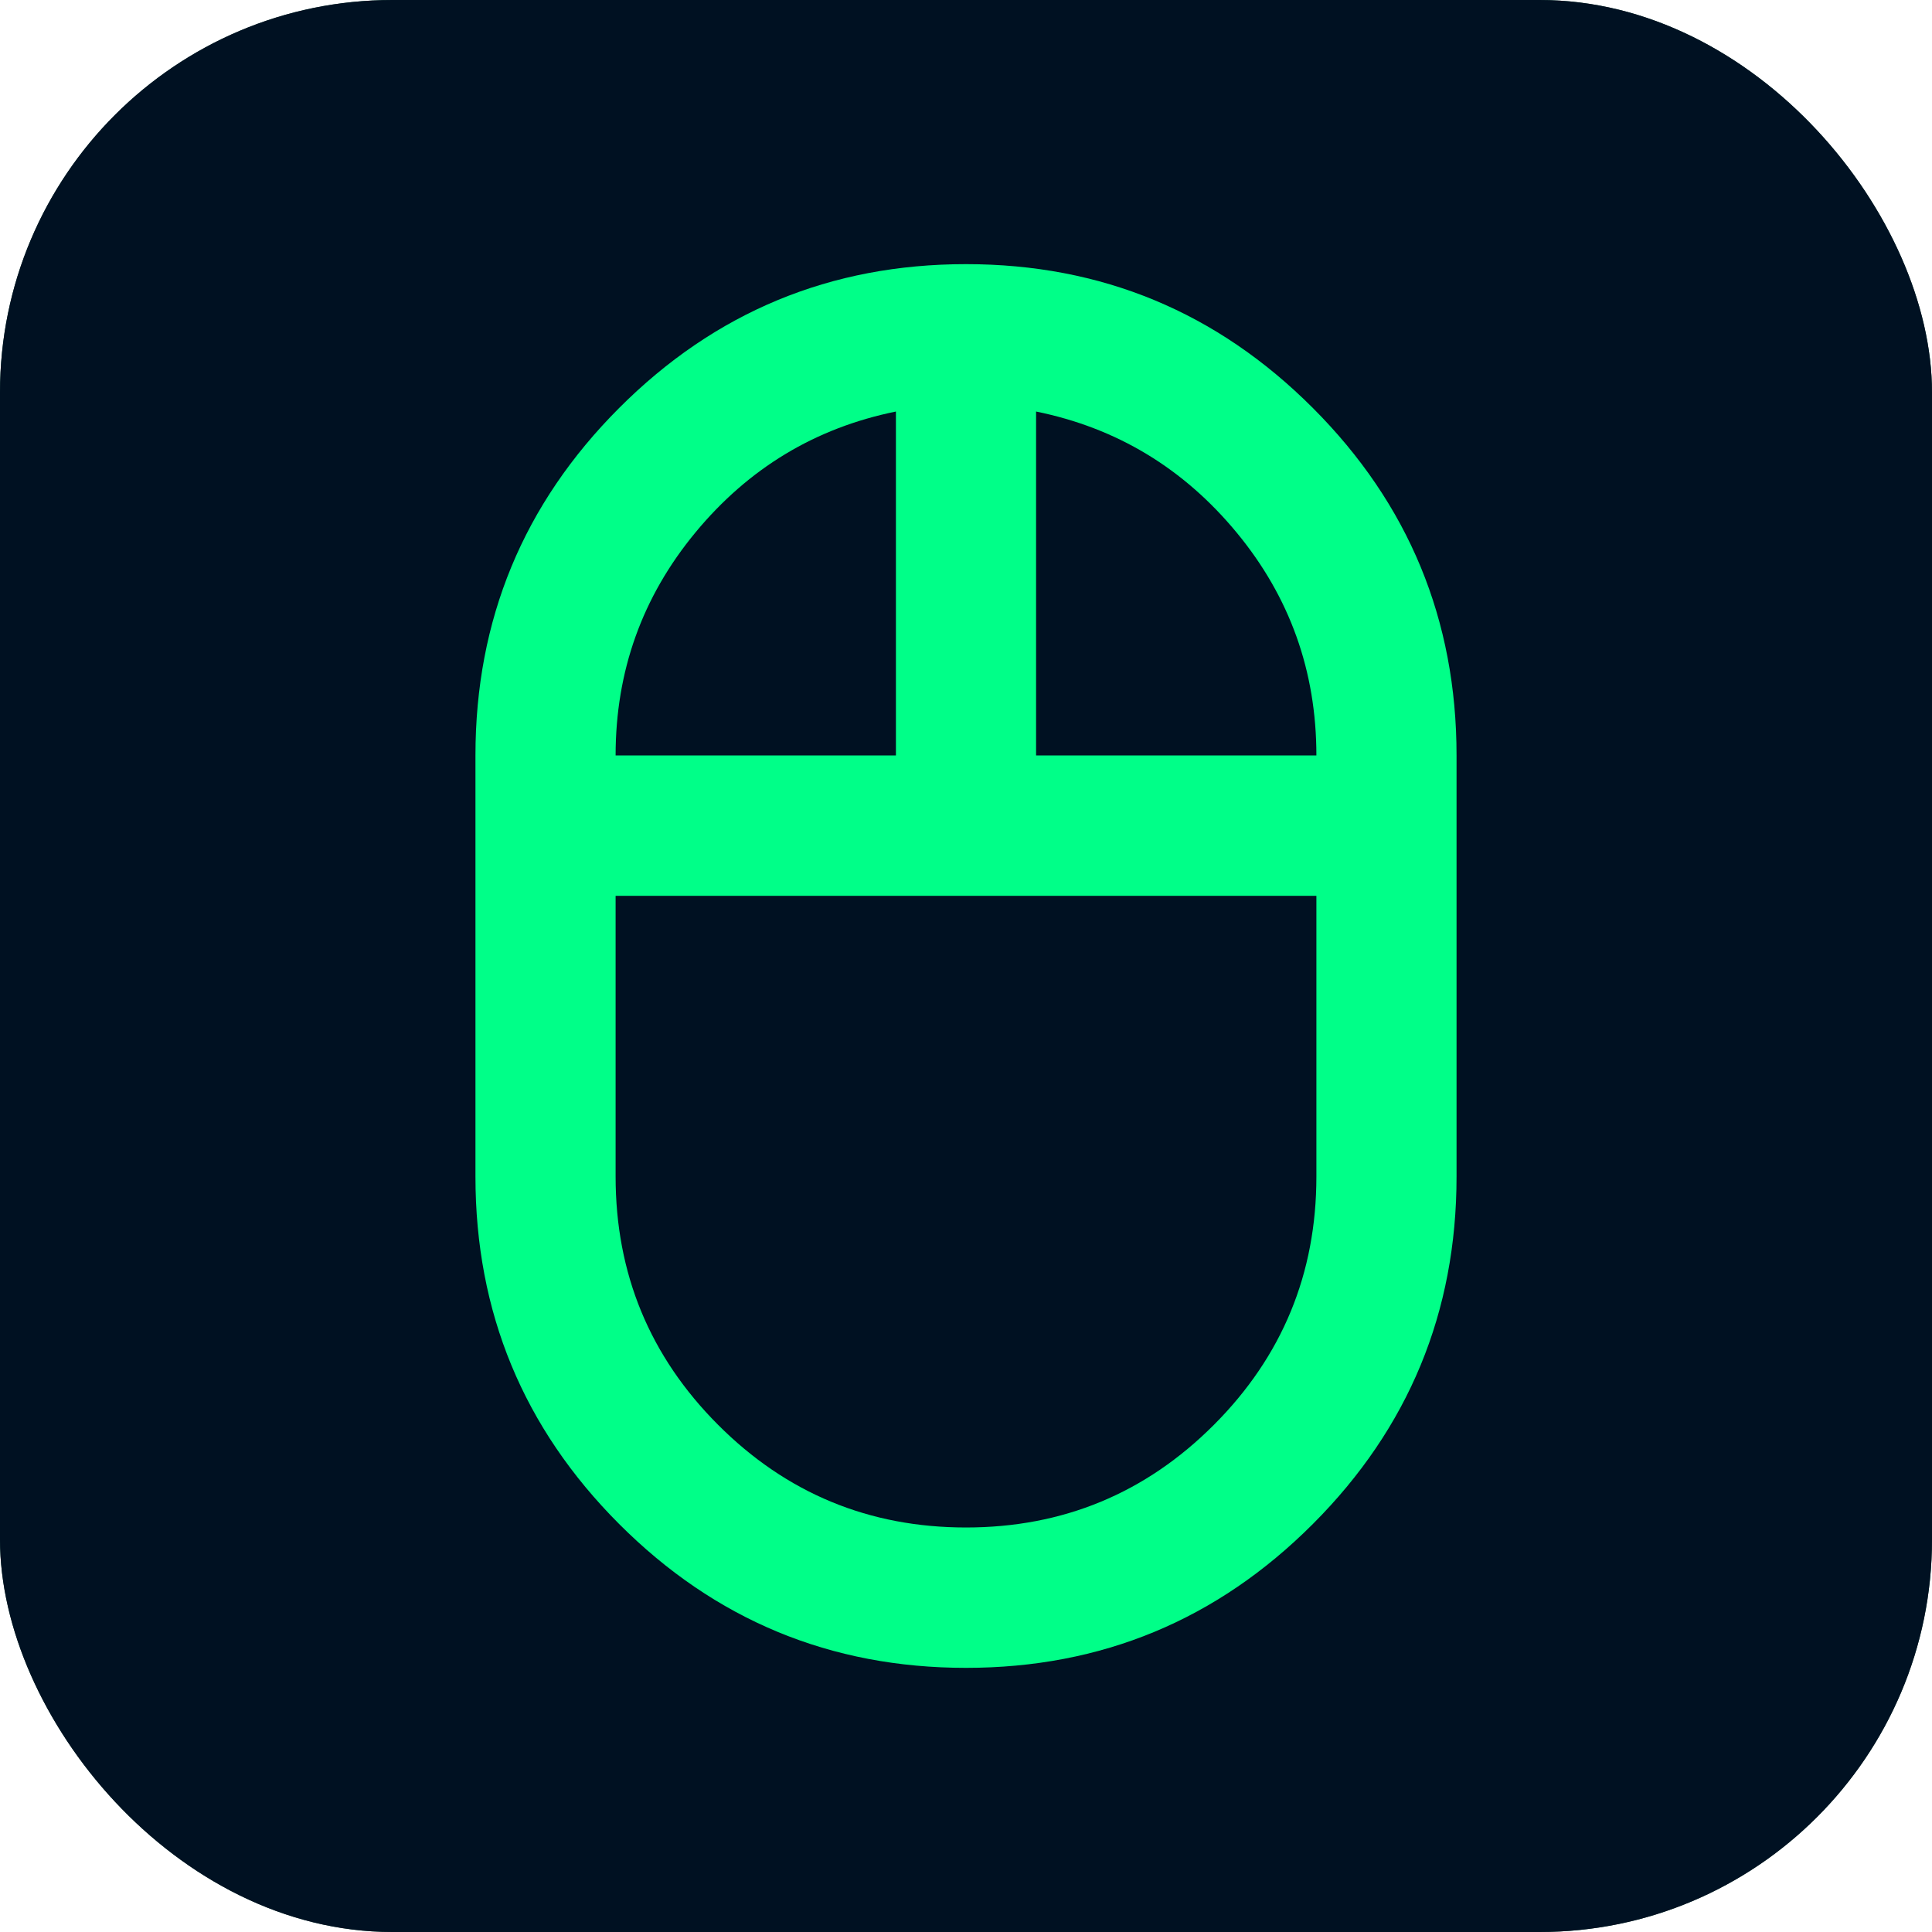 <svg xmlns="http://www.w3.org/2000/svg" version="1.1" xmlns:xlink="http://www.w3.org/1999/xlink" width="256" height="256"><svg width="256" height="256" viewBox="0 0 256 256" fill="none" xmlns="http://www.w3.org/2000/svg">
<rect width="256" height="256" rx="52" fill="#225544"></rect>
<rect width="256" height="256" rx="52" fill="#001122"></rect>
<path d="M128 221C110.048 221 94.726 214.645 82.036 201.935C69.345 189.225 63 173.88 63 155.9V100.1C63 82.12 69.345 66.775 82.036 54.065C94.726 41.355 110.048 35 128 35C145.952 35 161.274 41.355 173.964 54.065C186.655 66.775 193 82.12 193 100.1V155.9C193 173.88 186.655 189.225 173.964 201.935C161.274 214.645 145.952 221 128 221ZM137.286 100.1H174.429C174.429 88.94 170.908 79.097 163.866 70.573C156.824 62.047 147.964 56.7 137.286 54.53V100.1ZM81.571 100.1H118.714V54.53C108.036 56.7 99.176 62.047 92.134 70.573C85.092 79.097 81.571 88.94 81.571 100.1ZM128 202.4C140.845 202.4 151.795 197.866 160.848 188.799C169.902 179.731 174.429 168.765 174.429 155.9V118.7H81.571V155.9C81.571 168.765 86.098 179.731 95.152 188.799C104.205 197.866 115.155 202.4 128 202.4Z" fill="#00FF88"></path>
</svg><style>@media (prefers-color-scheme: light) { :root { filter: none; } }
@media (prefers-color-scheme: dark) { :root { filter: none; } }
</style></svg>